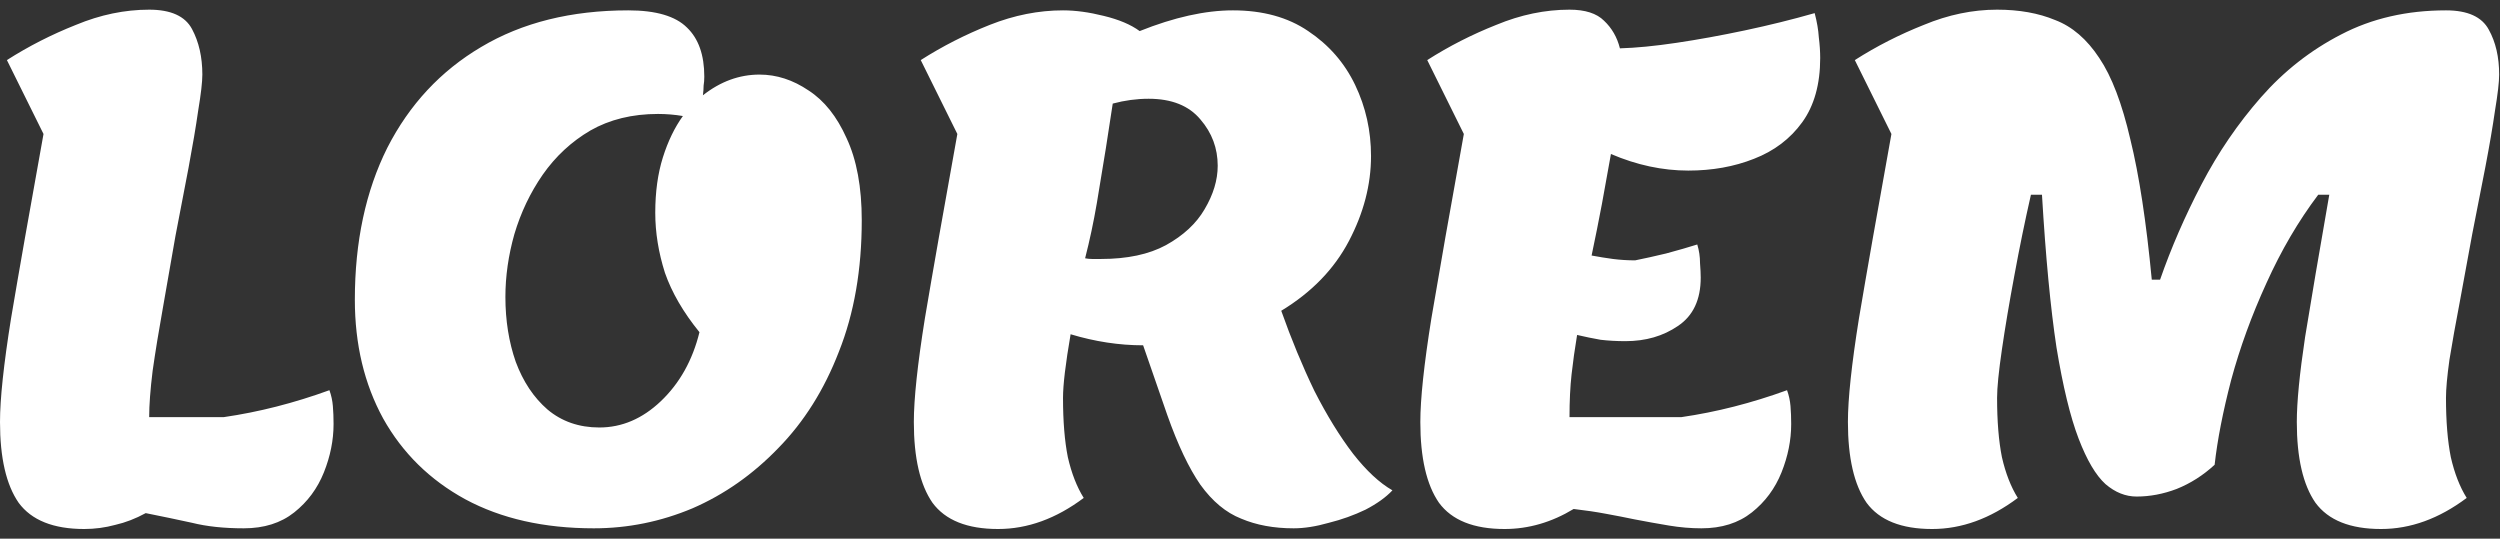 <svg width="181" height="39" viewBox="0 0 181 39" fill="none" xmlns="http://www.w3.org/2000/svg">
<rect x="0" y="0" width="181" height="39" fill="#333333" stroke="none"/>
<path d="M6.1 38.3C3.867 38.3 2.283 37.667 1.35 36.4C0.45 35.1 1.19209e-07 33.15 1.19209e-07 30.55C1.19209e-07 28.883 0.267 26.383 0.8 23.05C1.367 19.683 2.15 15.233 3.15 9.7L0.5 4.35C2.067 3.35 3.733 2.5 5.5 1.8C7.267 1.067 9.033 0.7 10.8 0.7C12.367 0.7 13.4 1.167 13.9 2.1C14.4 3.033 14.65 4.133 14.65 5.4C14.65 5.933 14.55 6.8 14.35 8C14.183 9.167 13.95 10.55 13.65 12.15C13.35 13.717 13.033 15.367 12.7 17.1C12.4 18.833 12.1 20.55 11.8 22.25C11.5 23.917 11.25 25.45 11.05 26.85C10.883 28.217 10.8 29.333 10.8 30.2H16.2C18.733 29.833 21.283 29.183 23.85 28.25C23.983 28.617 24.067 29 24.1 29.4C24.133 29.8 24.15 30.233 24.15 30.7C24.15 31.867 23.917 33.033 23.45 34.2C22.983 35.367 22.267 36.333 21.3 37.1C20.333 37.867 19.117 38.25 17.65 38.25C16.217 38.25 14.967 38.117 13.9 37.85C12.833 37.617 11.717 37.383 10.55 37.15C9.817 37.55 9.083 37.833 8.35 38C7.617 38.2 6.867 38.3 6.1 38.3ZM42.991 38.25C39.391 38.25 36.291 37.55 33.691 36.15C31.125 34.75 29.141 32.8 27.741 30.3C26.375 27.8 25.691 24.933 25.691 21.7C25.691 17.5 26.475 13.833 28.041 10.7C29.641 7.567 31.908 5.133 34.841 3.4C37.808 1.633 41.358 0.75 45.491 0.75C47.491 0.75 48.908 1.167 49.741 2C50.575 2.8 50.991 3.983 50.991 5.55C50.991 5.783 50.975 6 50.941 6.2C50.941 6.4 50.925 6.633 50.891 6.9C52.158 5.9 53.525 5.4 54.991 5.4C56.225 5.4 57.408 5.783 58.541 6.55C59.675 7.283 60.591 8.433 61.291 10C62.025 11.567 62.391 13.55 62.391 15.95C62.391 19.517 61.841 22.683 60.741 25.45C59.675 28.217 58.208 30.55 56.341 32.45C54.508 34.35 52.441 35.8 50.141 36.8C47.841 37.767 45.458 38.25 42.991 38.25ZM43.391 30.95C45.025 30.95 46.508 30.317 47.841 29.05C49.208 27.75 50.141 26.083 50.641 24.05C49.475 22.617 48.641 21.183 48.141 19.75C47.675 18.283 47.441 16.833 47.441 15.4C47.441 13.9 47.625 12.567 47.991 11.4C48.358 10.233 48.841 9.233 49.441 8.4C48.841 8.3 48.241 8.25 47.641 8.25C45.775 8.25 44.141 8.65 42.741 9.45C41.375 10.25 40.225 11.317 39.291 12.65C38.391 13.95 37.708 15.383 37.241 16.95C36.808 18.483 36.591 20 36.591 21.5C36.591 23.2 36.841 24.767 37.341 26.2C37.875 27.633 38.641 28.783 39.641 29.65C40.675 30.517 41.925 30.95 43.391 30.95ZM72.262 38.3C70.029 38.3 68.445 37.667 67.512 36.4C66.612 35.1 66.162 33.15 66.162 30.55C66.162 28.883 66.429 26.383 66.962 23.05C67.529 19.683 68.312 15.233 69.312 9.7L66.662 4.35C68.229 3.35 69.895 2.5 71.662 1.8C73.429 1.1 75.195 0.75 76.962 0.75C77.862 0.75 78.845 0.883 79.912 1.15C81.012 1.417 81.879 1.783 82.512 2.25C85.012 1.25 87.262 0.75 89.262 0.75C91.429 0.75 93.245 1.25 94.712 2.25C96.212 3.25 97.345 4.55 98.112 6.15C98.879 7.75 99.262 9.467 99.262 11.3C99.262 13.367 98.729 15.417 97.662 17.45C96.595 19.483 94.962 21.167 92.762 22.5C93.495 24.567 94.295 26.5 95.162 28.3C96.062 30.067 96.995 31.583 97.962 32.85C98.929 34.083 99.879 34.967 100.812 35.5C100.345 36 99.695 36.467 98.862 36.9C98.029 37.3 97.145 37.617 96.212 37.85C95.279 38.117 94.429 38.25 93.662 38.25C92.229 38.25 90.962 38.017 89.862 37.55C88.762 37.117 87.779 36.3 86.912 35.1C86.079 33.9 85.279 32.217 84.512 30.05L82.762 25C81.029 25 79.279 24.733 77.512 24.2C77.145 26.333 76.962 27.867 76.962 28.8C76.962 30.5 77.079 31.933 77.312 33.1C77.579 34.267 77.962 35.25 78.462 36.05C76.462 37.55 74.395 38.3 72.262 38.3ZM79.712 18.75C81.612 18.75 83.179 18.417 84.412 17.75C85.679 17.05 86.612 16.183 87.212 15.15C87.845 14.083 88.162 13.033 88.162 12C88.162 10.733 87.745 9.617 86.912 8.65C86.079 7.65 84.829 7.15 83.162 7.15C82.295 7.15 81.429 7.267 80.562 7.5C80.429 8.4 80.262 9.483 80.062 10.75C79.862 11.983 79.645 13.3 79.412 14.7C79.179 16.067 78.895 17.4 78.562 18.7C78.729 18.733 78.895 18.75 79.062 18.75C79.262 18.75 79.479 18.75 79.712 18.75ZM108.932 38.3C106.699 38.3 105.115 37.667 104.182 36.4C103.282 35.1 102.832 33.15 102.832 30.55C102.832 28.883 103.099 26.383 103.632 23.05C104.199 19.683 104.982 15.233 105.982 9.7L103.332 4.35C104.899 3.35 106.565 2.5 108.332 1.8C110.099 1.067 111.865 0.7 113.632 0.7C114.765 0.7 115.599 0.967 116.132 1.5C116.699 2.033 117.082 2.7 117.282 3.5C118.449 3.467 119.815 3.333 121.382 3.1C122.949 2.867 124.599 2.567 126.332 2.2C128.065 1.833 129.749 1.417 131.382 0.95C131.549 1.583 131.649 2.167 131.682 2.7C131.749 3.233 131.782 3.733 131.782 4.2C131.782 6.1 131.349 7.65 130.482 8.85C129.615 10.05 128.449 10.933 126.982 11.5C125.549 12.067 123.965 12.35 122.232 12.35C120.365 12.35 118.499 11.95 116.632 11.15C116.432 12.283 116.215 13.483 115.982 14.75C115.749 15.983 115.499 17.233 115.232 18.5C115.765 18.6 116.282 18.683 116.782 18.75C117.315 18.817 117.849 18.85 118.382 18.85C119.049 18.717 119.799 18.55 120.632 18.35C121.499 18.117 122.249 17.9 122.882 17.7C123.015 18.133 123.082 18.583 123.082 19.05C123.115 19.483 123.132 19.833 123.132 20.1C123.132 21.7 122.582 22.867 121.482 23.6C120.415 24.333 119.149 24.7 117.682 24.7C117.049 24.7 116.449 24.667 115.882 24.6C115.315 24.5 114.749 24.383 114.182 24.25C114.015 25.25 113.882 26.2 113.782 27.1C113.682 28 113.632 29.033 113.632 30.2H121.732C124.265 29.833 126.815 29.183 129.382 28.25C129.515 28.617 129.599 29 129.632 29.4C129.665 29.8 129.682 30.233 129.682 30.7C129.682 31.867 129.449 33.033 128.982 34.2C128.515 35.367 127.799 36.333 126.832 37.1C125.865 37.867 124.649 38.25 123.182 38.25C122.415 38.25 121.632 38.183 120.832 38.05C120.032 37.917 119.199 37.767 118.332 37.6C117.699 37.467 117.015 37.333 116.282 37.2C115.582 37.067 114.799 36.95 113.932 36.85C112.332 37.817 110.665 38.3 108.932 38.3ZM139.889 38.3C137.656 38.3 136.072 37.667 135.139 36.4C134.239 35.1 133.789 33.15 133.789 30.55C133.789 28.883 134.056 26.383 134.589 23.05C135.156 19.683 135.939 15.233 136.939 9.7L134.289 4.35C135.856 3.35 137.522 2.5 139.289 1.8C141.056 1.067 142.822 0.7 144.589 0.7C146.189 0.7 147.589 0.95 148.789 1.45C150.022 1.917 151.089 2.833 151.989 4.2C152.889 5.533 153.639 7.5 154.239 10.1C154.872 12.667 155.389 16.05 155.789 20.25H156.389C157.189 17.95 158.189 15.65 159.389 13.35C160.589 11.05 162.022 8.95 163.689 7.05C165.356 5.15 167.289 3.633 169.489 2.5C171.722 1.333 174.256 0.75 177.089 0.75C178.656 0.75 179.689 1.217 180.189 2.15C180.689 3.05 180.939 4.133 180.939 5.4C180.939 5.933 180.839 6.8 180.639 8C180.472 9.167 180.239 10.533 179.939 12.1C179.639 13.633 179.322 15.25 178.989 16.95C178.689 18.617 178.389 20.25 178.089 21.85C177.789 23.417 177.539 24.817 177.339 26.05C177.172 27.25 177.089 28.167 177.089 28.8C177.089 30.5 177.206 31.933 177.439 33.1C177.706 34.267 178.089 35.25 178.589 36.05C176.589 37.55 174.522 38.3 172.389 38.3C170.156 38.3 168.572 37.667 167.639 36.4C166.739 35.1 166.289 33.15 166.289 30.55C166.289 29.117 166.489 27.067 166.889 24.4C167.322 21.733 167.906 18.3 168.639 14.1H167.839C166.406 16 165.156 18.133 164.089 20.5C163.022 22.833 162.172 25.167 161.539 27.5C160.939 29.8 160.539 31.85 160.339 33.65C159.506 34.417 158.589 35 157.589 35.4C156.622 35.767 155.656 35.95 154.689 35.95C153.889 35.95 153.139 35.65 152.439 35.05C151.739 34.417 151.089 33.317 150.489 31.75C149.889 30.183 149.356 27.983 148.889 25.15C148.456 22.283 148.106 18.6 147.839 14.1H147.039C146.606 16 146.206 17.95 145.839 19.95C145.472 21.917 145.172 23.7 144.939 25.3C144.706 26.9 144.589 28.067 144.589 28.8C144.589 30.5 144.706 31.933 144.939 33.1C145.206 34.267 145.589 35.25 146.089 36.05C144.089 37.55 142.022 38.3 139.889 38.3Z" fill="white"/>
</svg>
